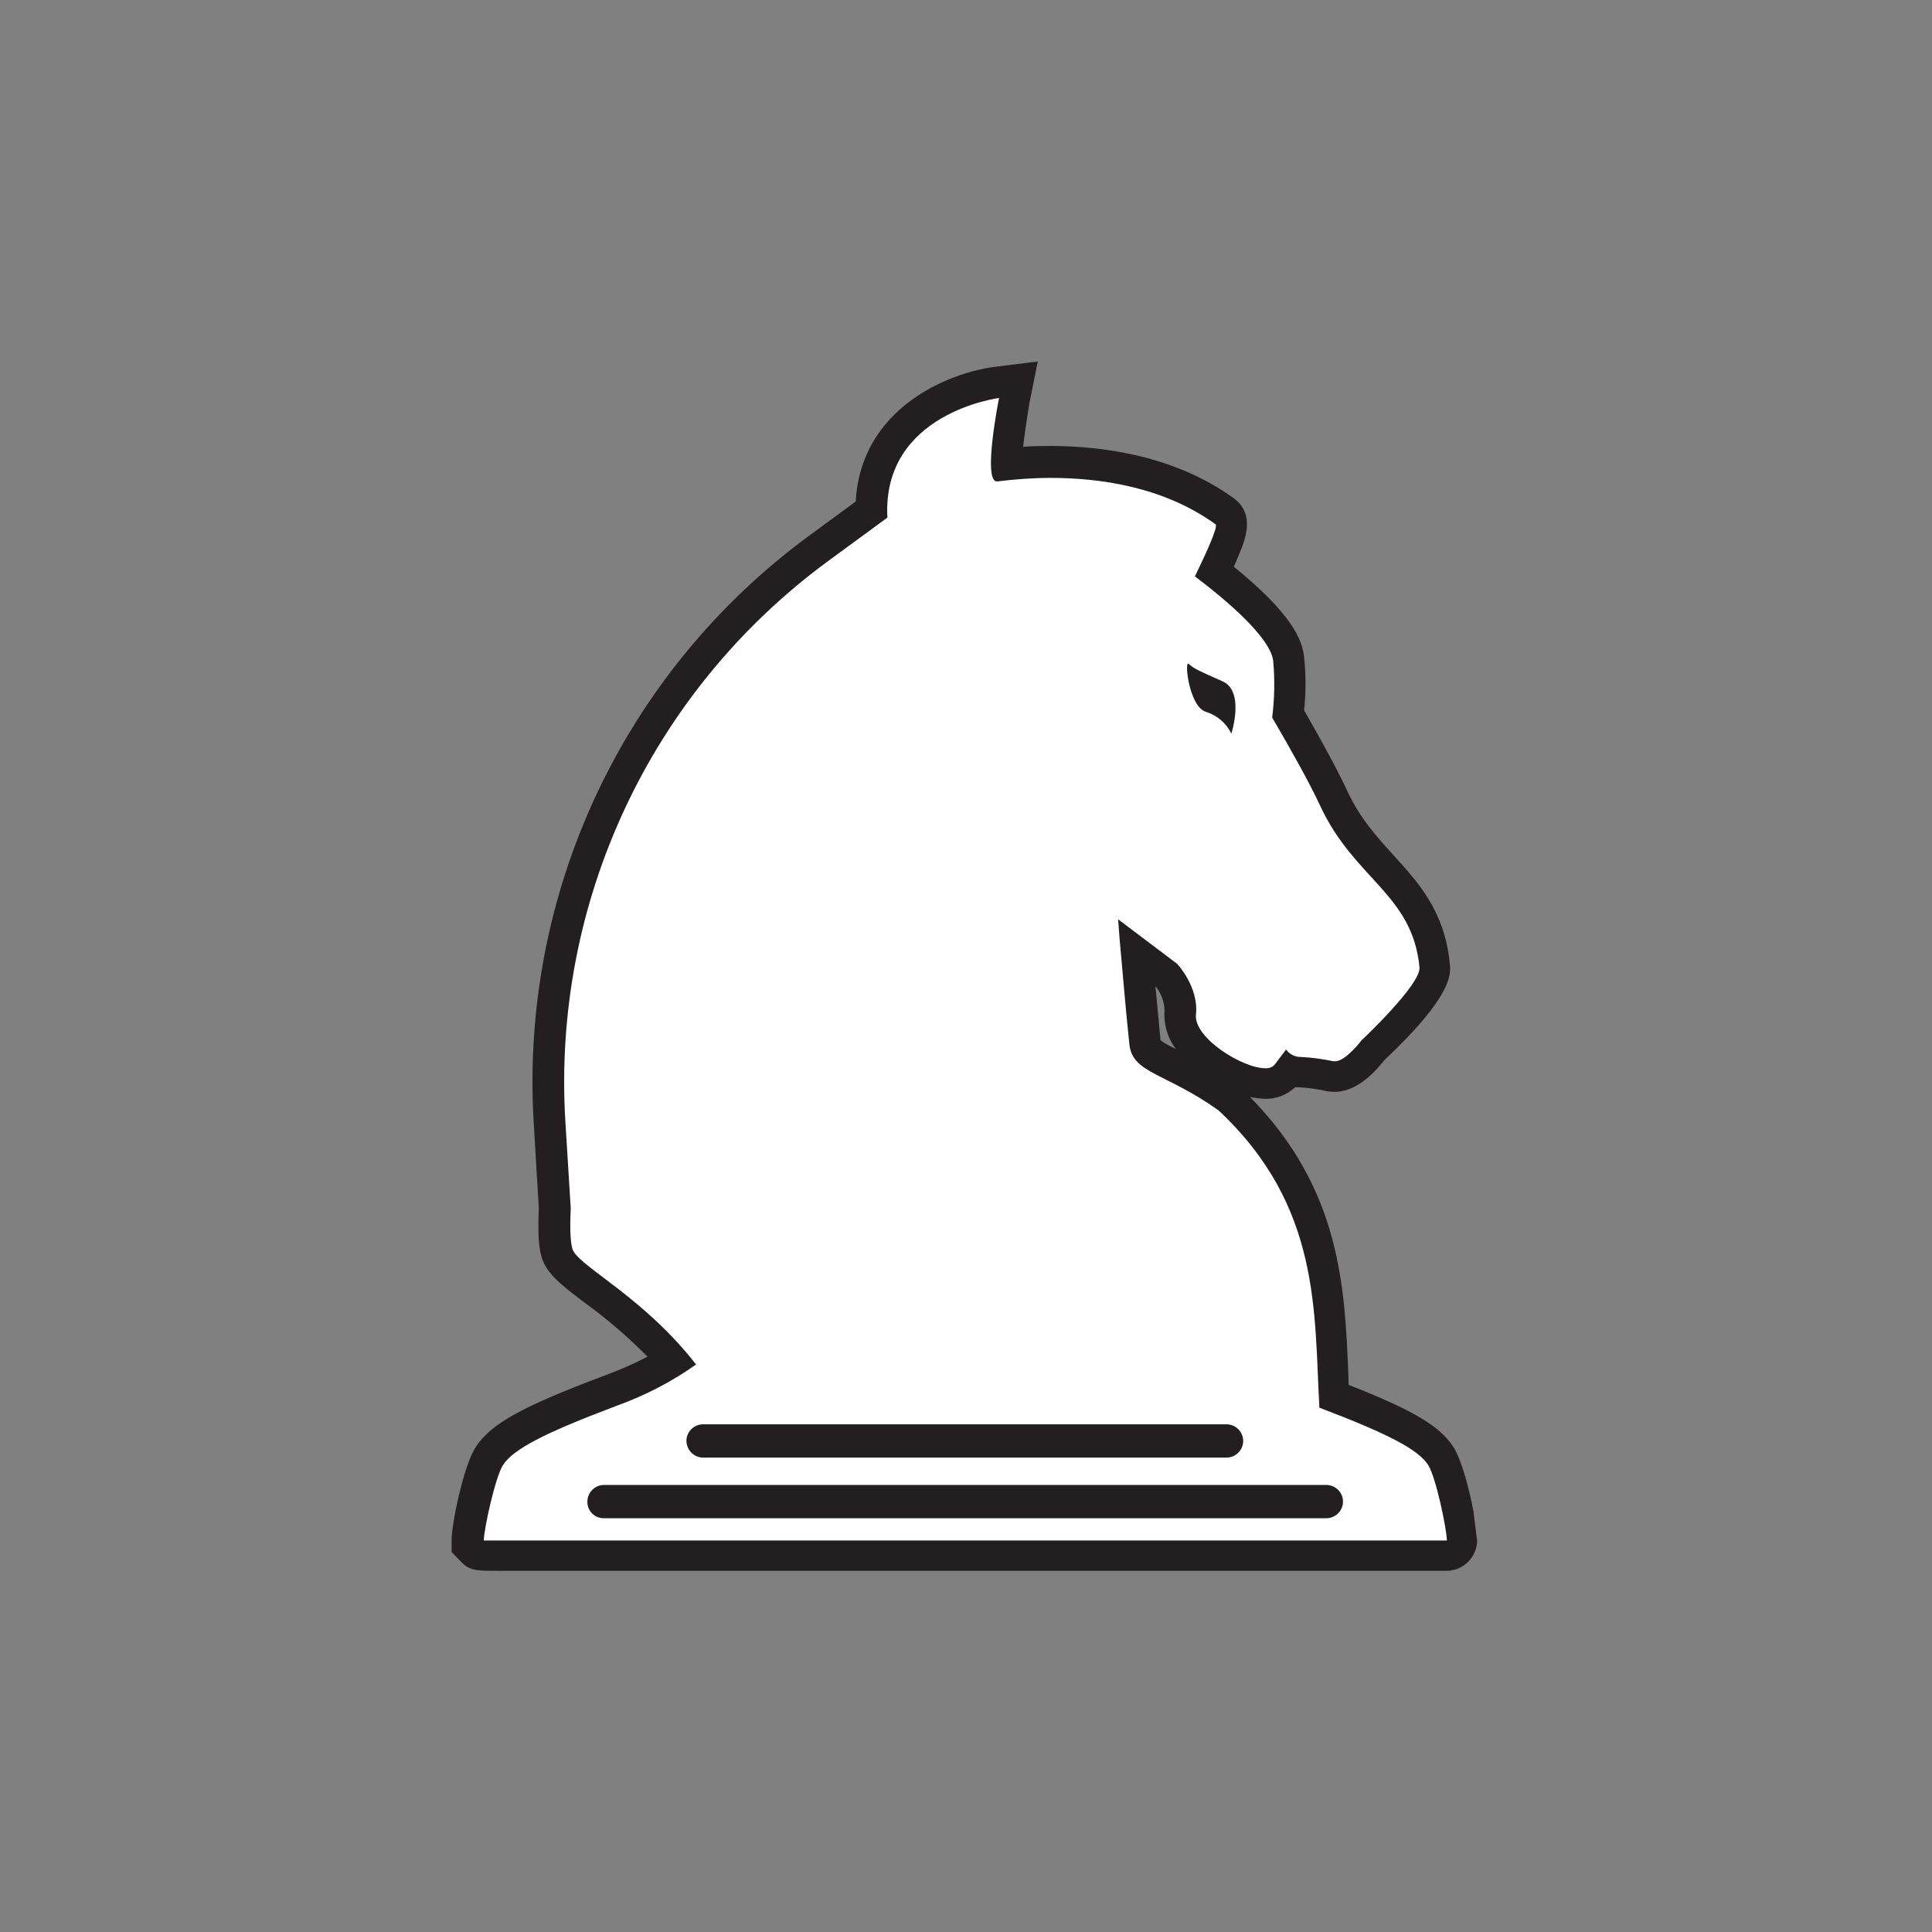 <?xml version="1.0" encoding="utf-8"?>
<!-- Generator: Adobe Illustrator 18.1.0, SVG Export Plug-In . SVG Version: 6.00 Build 0)  -->
<svg version="1.1" id="Artwork" xmlns="http://www.w3.org/2000/svg" xmlns:xlink="http://www.w3.org/1999/xlink" x="0px" y="0px"
	 viewBox="0 0 720 720" enable-background="new 0 0 720 720" xml:space="preserve">
<rect x="0" y="0" width="720" height="720" fill="#808080" stroke="none"/>
<g>
	<path fill="#FFFFFF" d="M425.4,579.9h-162h-77c-8.8,0-8.8,0-10.5-1.9l-1.6-1.7V574c0-4.7,4.3-25.5,8.1-31.4
		c4.7-7.3,16.1-13.4,45.1-24.3c8.1-2.9,15.8-6.7,23.1-11.2c-8.8-9.9-18.7-18.8-29.5-26.5c-6.3-4.7-10.5-8-12.6-11.4
		c-1.5-2.5-2.3-6.7-1.8-19l-2-32c-5.1-83.5,32.5-164,99.9-213.6l20-14.7c0.1-32.8,30.3-45.4,46.8-47.5l8.1-1l-1.6,7.9
		c-1.6,7.8-2.6,15.6-2.9,23.6c5.4-0.5,10.9-0.8,16.3-0.8c18,0,43.9,3.2,64.9,18.4c4.2,3,3.8,6.7-3.8,22.4
		c26.4,20.6,27.3,29.6,27.7,32.7c0.6,6.8,0.6,13.7-0.2,20.5c7.8,13.2,13.5,23.9,17.2,31.7c5,10.9,11.7,18.1,18,25
		c9.2,10,17.8,19.5,19.5,37.1c0.6,6.1-7.2,16.7-23,31.6c-2.9,3.8-8.4,9.8-14.2,9.8c-0.5,0-1,0-1.5-0.1c-3.7-0.8-7.5-1.3-11.3-1.6
		c-1.4-0.1-2.7-0.3-4-0.7l-1,1.3c-2,2.5-5,3.8-8.1,3.6c-7.7,0-19.8-6.3-26.4-13.7c-3.9-4.3-5.6-8.6-5.2-12.8
		c0.7-6.5-3.9-12.5-5.1-14l-11.2-8.4c1,11.2,2.1,22.6,3.1,33.7c0.3,3,2.3,4.3,10.5,8.4c7.1,3.4,13.8,7.4,20.2,11.9l0.3,0.2l0.3,0.3
		c36.1,33.7,37.6,70.9,38.9,103.7c0.1,2.5,0.2,4.9,0.3,7.4c25.1,9.7,35.3,15.4,39.7,22.2c3.8,5.8,8,26.7,8,31.4v0.4
		c-0.4,5.5-5.6,5.5-8.1,5.5L425.4,579.9L425.4,579.9z M225.1,559.3c-0.2,0-0.4,0.2-0.4,0.4c0,0.2,0.2,0.4,0.4,0.4c0,0,0,0,0,0h269.3
		c0.2,0,0.4-0.2,0.4-0.4c0-0.2-0.2-0.4-0.4-0.4c0,0,0,0,0,0H225.1z M262.1,536.6c-0.2,0-0.4,0.2-0.4,0.4c0,0.2,0.2,0.4,0.4,0.4
		h195.1c0.2,0,0.4-0.2,0.4-0.4c0-0.2-0.2-0.4-0.4-0.4c0,0,0,0,0,0H262.1z M451.6,259.7c1,0.3,1.9,0.7,2.8,1.1
		c-0.1-0.7-0.5-1.3-1-1.6l-3-1.3C450.7,258.6,451.1,259.2,451.6,259.7z"/>
	<path fill="#231F20" d="M372.3,148.4c0,0-6.2,31-0.8,31h0.2c6.6-0.8,13.2-1.3,19.8-1.3c18.4,0,42.2,3.3,61.5,17.3
		c1.2,0.9-4.7,13.2-7.7,19.4c11.4,8.6,28.2,22.7,29.2,31.6c0.6,7,0.5,14-0.4,21c7,12,13.7,23.9,17.9,32.9
		c12.7,27.4,34.4,32.9,37,60.2c0.6,6.4-21.6,27.2-21.6,27.2s-5.9,7.8-9.8,7.8H497c-4-0.8-8-1.4-12.1-1.6c-2.2,0.1-4.4-1-5.6-2.8
		l-4.3,5.7c-0.9,1-2.2,1.4-3.5,1.3c-8.4,0-26.7-11.3-25.8-20c1.1-10.3-7-18.9-7-18.9l-22-16.6c0.2,2.9,0.4,5.2,0.5,6.8
		c1.2,13.1,2.3,26.8,3.7,39.9c1.2,10.8,13.6,10.5,33.2,24.5c38.3,35.8,35.6,75.3,37.6,110.8c25.5,9.7,36.7,15.5,40.5,21.3
		c2.9,4.4,7,24.1,7,28.2c0.4,0-50.1,0-113.5,0c-105,0-245.4,0-245.4,0c0-4.1,4.3-23.8,7.2-28.2c3.9-5.9,15.5-11.9,42.3-22
		c10.5-3.8,20.5-8.9,29.6-15.4c-19.1-24.5-41.7-35.5-45.7-42.2c-1.1-1.9-1.4-7.7-1-16l-2-32.3c-5-81.6,31.7-160.1,97.5-208.6
		l22.5-16.5c-2.1-39.1,41.7-44.6,41.7-44.6 M458.9,273.4c0,0,5.1-15.8-3.3-19.5c-8.4-3.7-10.7-4.7-12.6-6.5c0,0-0.2-0.1-0.2-0.1
		c-1.4,0,0.6,16.3,6.7,18C453.6,266.6,457,269.5,458.9,273.4 M262,543.2h195.1c3.4,0,6.2-2.8,6.2-6.2c0-3.4-2.8-6.2-6.2-6.2
		c0,0,0,0-0.1,0H262c-3.4,0-6.2,2.8-6.2,6.2C255.9,540.4,258.6,543.2,262,543.2 M224.9,565.8h269.4c3.4,0,6.2-2.8,6.2-6.2
		c0-3.4-2.8-6.2-6.2-6.2c0,0,0,0-0.1,0H225.1c-3.4,0-6.2,2.8-6.2,6.2C218.8,563,221.6,565.8,224.9,565.8c0.1,0,0.1,0,0.1,0
		 M386.9,134.7l-16.1,2c-17.8,2.3-50,15.6-51.9,50.2l-17.7,13c-69,50.8-107.5,133.1-102.3,218.6l1.9,31.7c-0.6,13.7,0.5,18.4,2.7,22
		c2.7,4.4,7.2,7.8,14,13c8.5,6.1,16.5,13,23.8,20.4c-5.2,2.7-10.5,5-15.9,7c-30.7,11.5-42.4,18-48,26.5c-4.7,7-9.1,29.1-9.1,34.6
		v4.7l3.3,3.4c3.4,3.6,5.6,3.6,14.6,3.6h352.2c6.4,0.3,11.8-4.6,12.1-11l-1.4-11.2c-1.6-8.5-4.5-19.4-7.5-24
		c-5-7.7-14.8-13.6-39-23.1l-0.1-3.5c-1.3-32.7-2.8-69.5-36.7-103.8c1.8,0.4,3.6,0.6,5.5,0.7c4.2,0.1,8.3-1.4,11.3-4.3h1.5
		c3.6,0.2,7.1,0.7,10.6,1.5c0.9,0.1,1.7,0.2,2.6,0.2c7.7,0,14.2-6.2,18.5-11.7c25.7-24.2,24.9-32.2,24.5-36.1
		c-1.9-19.5-11.7-30.2-21-40.4c-6.3-7-12.3-13.5-17-23.5c-3.5-7.6-9.1-17.9-16.3-30.5c0.7-6.6,0.7-13.2,0-19.8
		c-0.7-6.5-4.5-16.1-26.2-33.7c0.6-1.3,1.1-2.5,1.6-3.7c2.5-5.9,6.7-15.7-1.6-21.8c-22.2-16.1-49.5-19.5-68.3-19.5
		c-3.4,0-6.8,0-10.2,0.3c0.5-4.7,1.4-10.6,2.3-16.1l3.2-15.9L386.9,134.7z M432.5,387.7c-0.6-6.6-1.3-13.4-1.9-20.2l0,0
		c2.1,2.6,3.3,5.8,3.4,9.1c-0.4,5.1,1.1,10.2,4.2,14.3C436.2,390,434.2,388.9,432.5,387.7L432.5,387.7z"/>
</g>
</svg>
